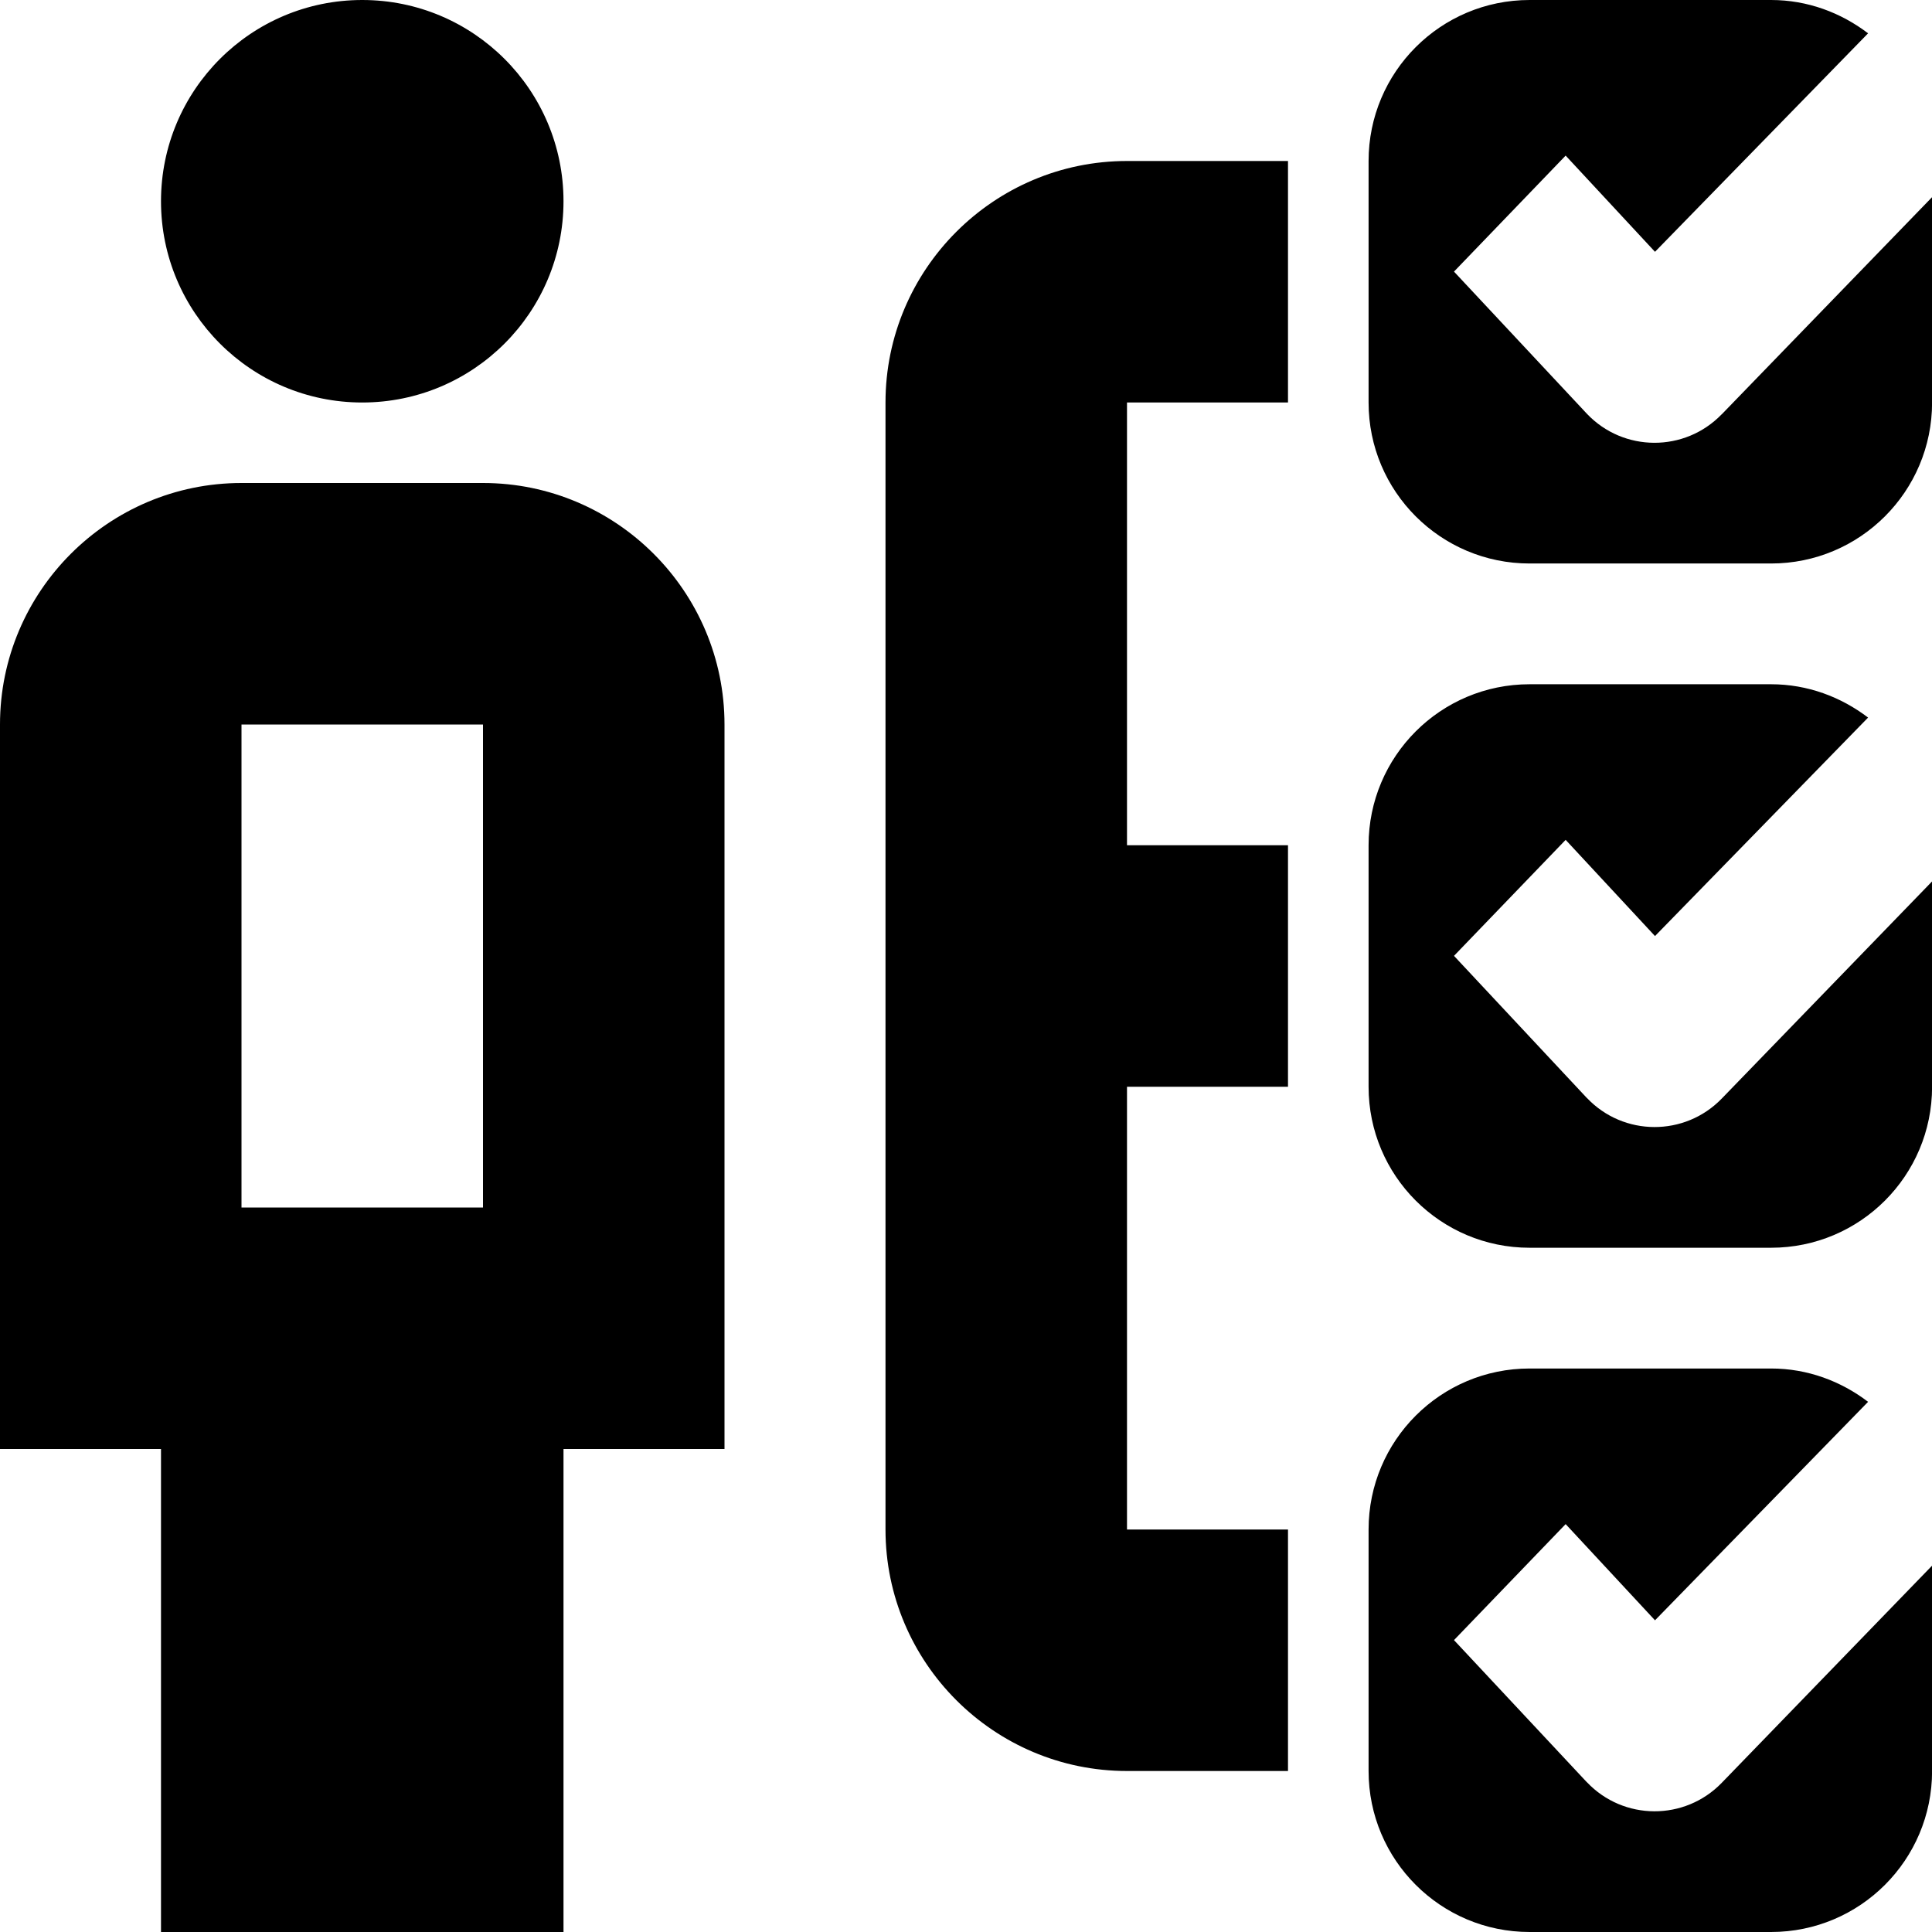 <?xml version="1.0" encoding="UTF-8"?>
<svg xmlns="http://www.w3.org/2000/svg" id="Layer_1" data-name="Layer 1" viewBox="0 0 24 24">
  <path d="m14,2h2v3h-2v5.5h2v3h-2v5.5h2v3h-2c-1.654,0-3-1.346-3-3V5c0-1.654,1.346-3,3-3Zm-9.5,3c1.381,0,2.5-1.119,2.5-2.5S5.881,0,4.5,0s-2.5,1.119-2.5,2.5,1.119,2.5,2.5,2.5Zm4.5,4v9h-2v6H2v-6H0v-9c0-1.654,1.346-3,3-3h3c1.654,0,3,1.346,3,3Zm-6,6h3v-6h-3v6ZM21.387,5.147c-.459.474-1.22.471-1.674-.007l-1.651-1.766,1.387-1.441,1.11,1.195,2.647-2.714c-.336-.256-.751-.414-1.205-.414h-3c-1.105,0-2,.895-2,2v3c0,1.105.895,2,2,2h3c1.105,0,2-.895,2-2v-2.551l-2.613,2.698Zm-1.674,8.493l-1.651-1.766,1.387-1.441,1.11,1.195,2.647-2.714c-.336-.256-.751-.414-1.205-.414h-3c-1.105,0-2,.895-2,2v3c0,1.105.895,2,2,2h3c1.105,0,2-.895,2-2v-2.551l-2.613,2.698c-.459.474-1.22.471-1.674-.007Zm0,8.5l-1.651-1.766,1.387-1.441,1.11,1.195,2.647-2.714c-.336-.256-.751-.414-1.205-.414h-3c-1.105,0-2,.895-2,2v3c0,1.105.895,2,2,2h3c1.105,0,2-.895,2-2v-2.551l-2.613,2.698c-.459.474-1.22.471-1.674-.007Z"/>
</svg>
